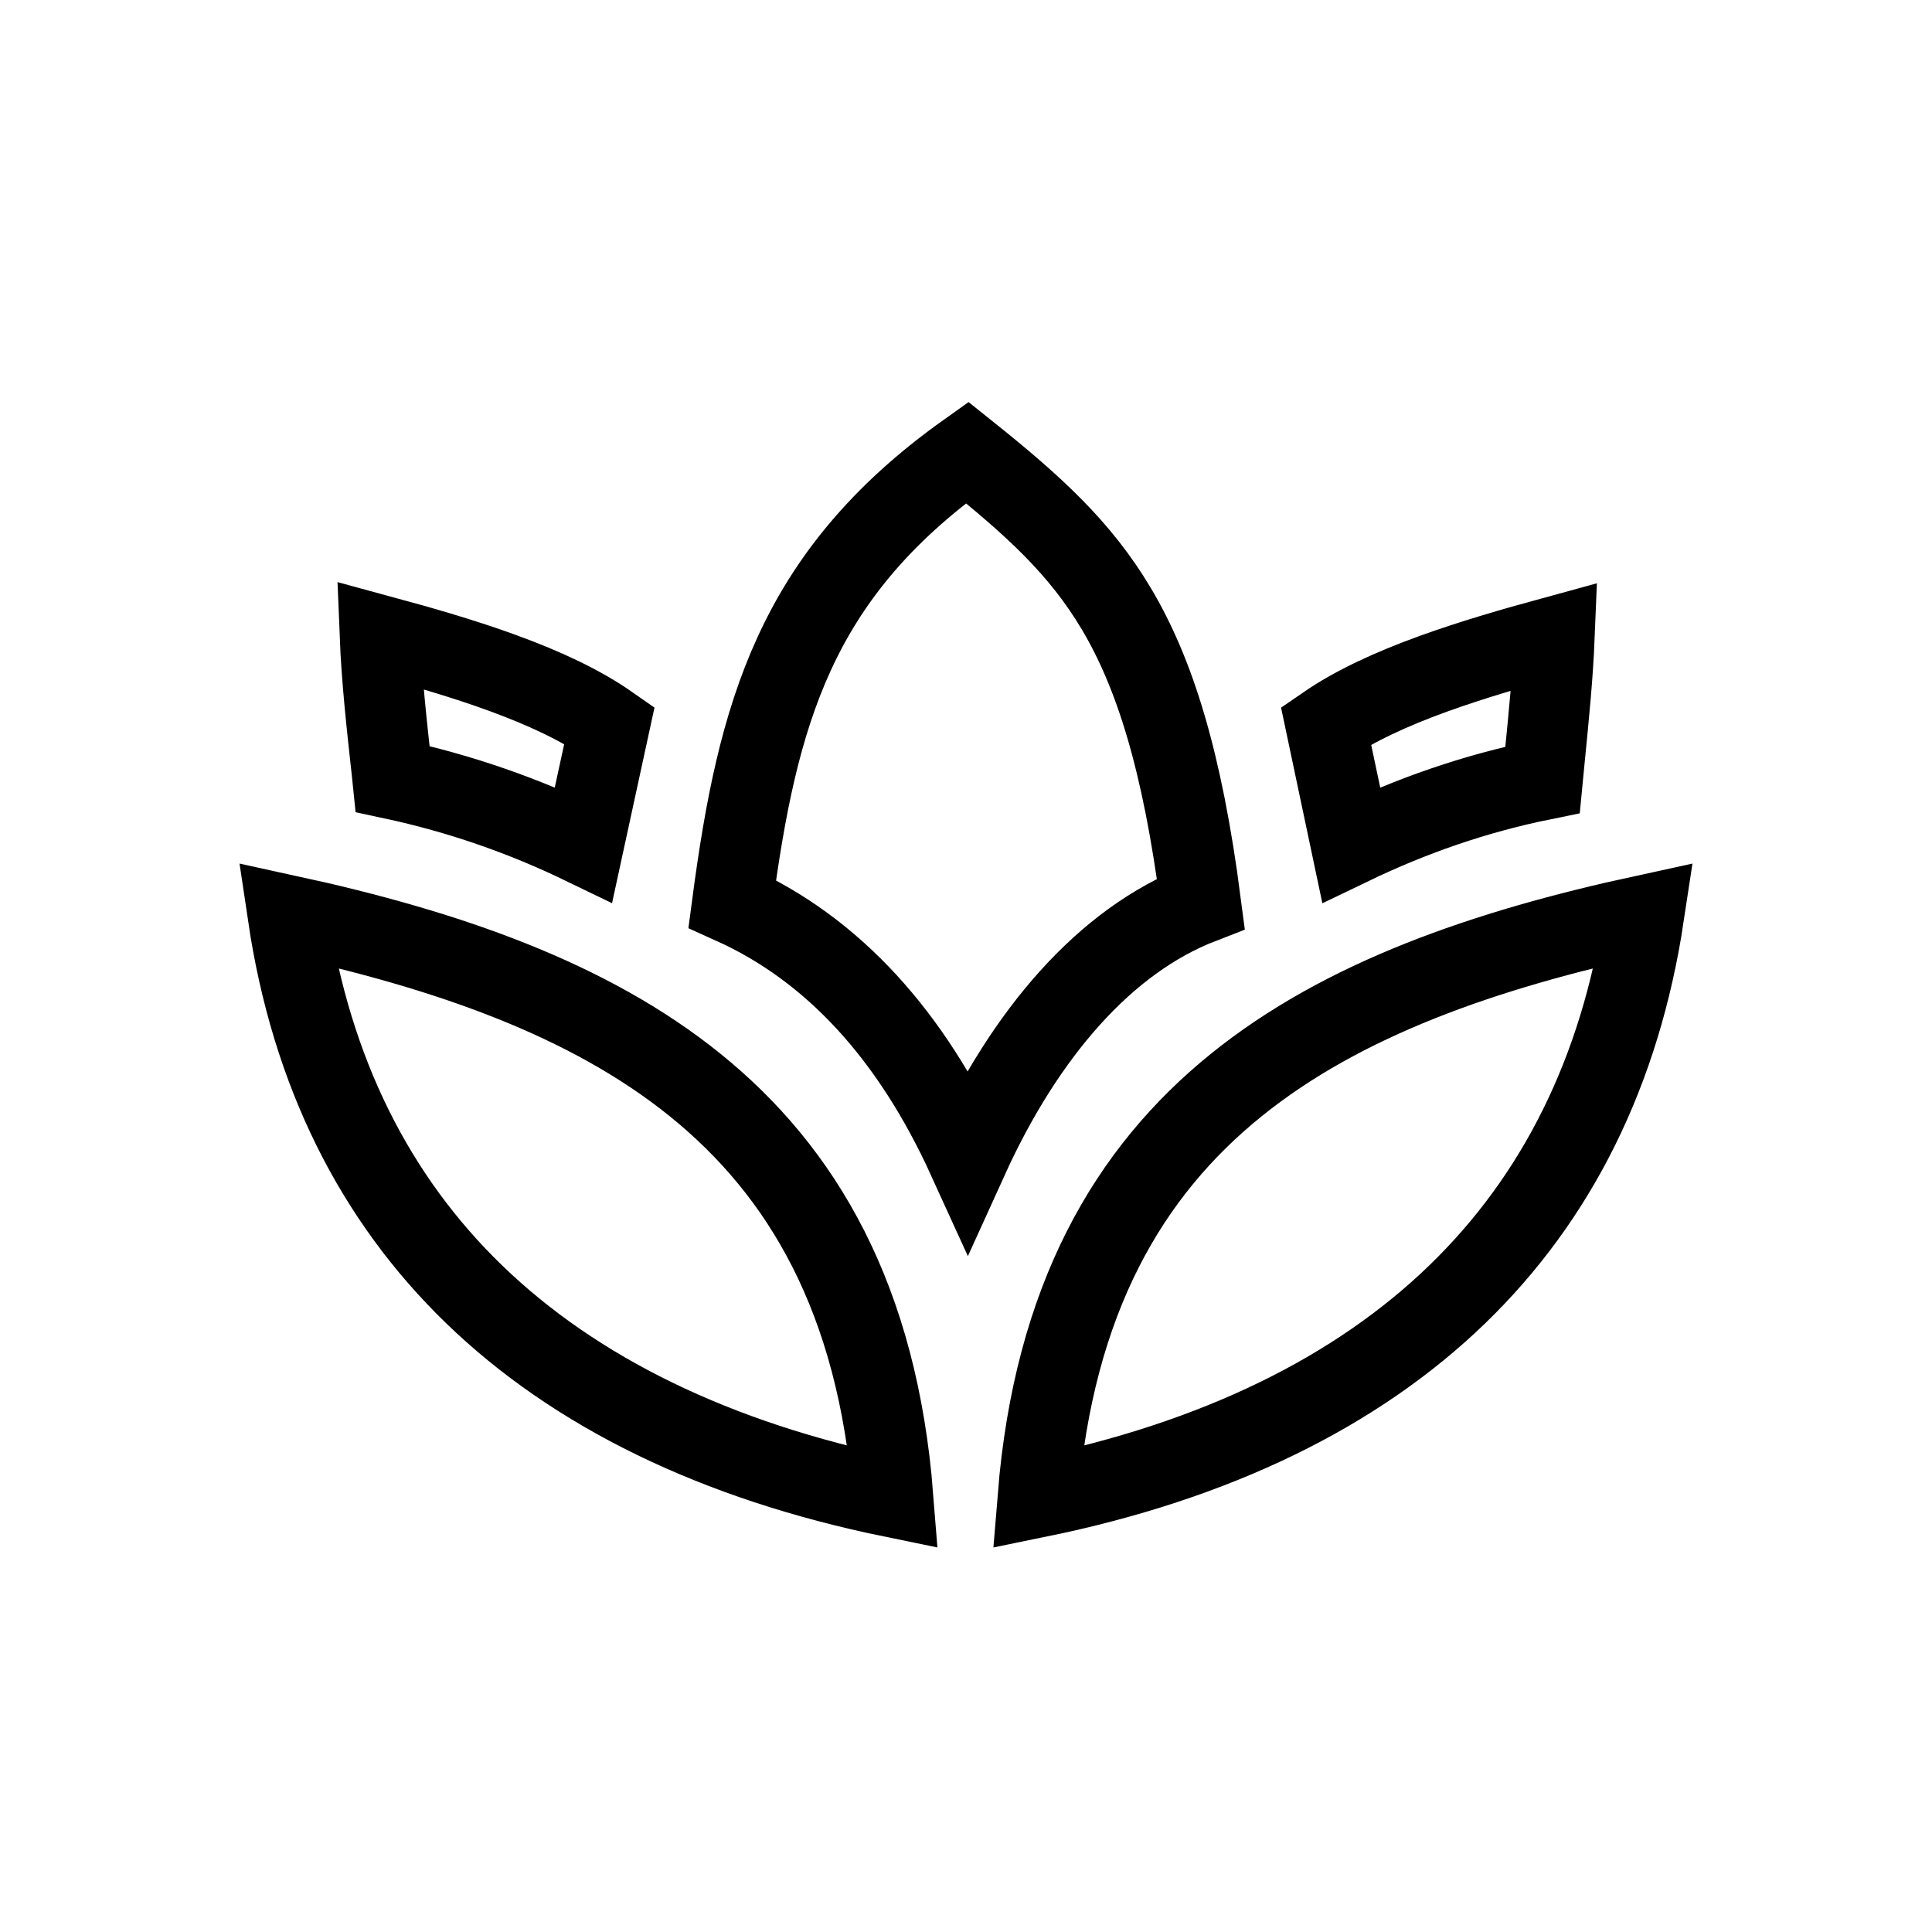 <svg width="48" height="48" viewBox="0 0 48 48" fill="none" xmlns="http://www.w3.org/2000/svg">
<path d="M30.714 26.958C33.359 24.821 36.883 23.599 40.843 22.74C40.252 26.645 38.666 29.773 36.211 32.152C33.698 34.586 30.21 36.296 25.785 37.2C26.184 32.27 28.047 29.112 30.714 26.958ZM18.192 22.455C18.508 20.072 18.9 18.056 19.728 16.249C20.555 14.444 21.841 12.8 24.029 11.242C25.663 12.548 26.835 13.608 27.739 15.131C28.678 16.713 29.371 18.872 29.835 22.448C27.465 23.367 25.465 25.667 24.045 28.793C22.645 25.721 20.698 23.583 18.192 22.455ZM33.569 20.988L32.944 18.027C33.644 17.545 34.548 17.125 35.611 16.74C36.547 16.401 37.565 16.104 38.62 15.816C38.581 16.779 38.48 17.791 38.376 18.838C38.358 19.016 38.34 19.195 38.323 19.375C36.621 19.721 35.053 20.274 33.569 20.988ZM15.142 18.018L14.498 20.986C13.018 20.27 11.44 19.715 9.756 19.354C9.75 19.295 9.743 19.237 9.737 19.178C9.607 18.002 9.482 16.869 9.439 15.784C10.505 16.073 11.531 16.371 12.472 16.714C13.539 17.102 14.442 17.528 15.142 18.018ZM22.189 37.2C17.775 36.296 14.288 34.586 11.774 32.152C9.319 29.773 7.733 26.645 7.153 22.74C11.102 23.599 14.626 24.821 17.272 26.958C19.939 29.112 21.801 32.27 22.189 37.2Z" stroke="black" stroke-width="2"/>
</svg>
